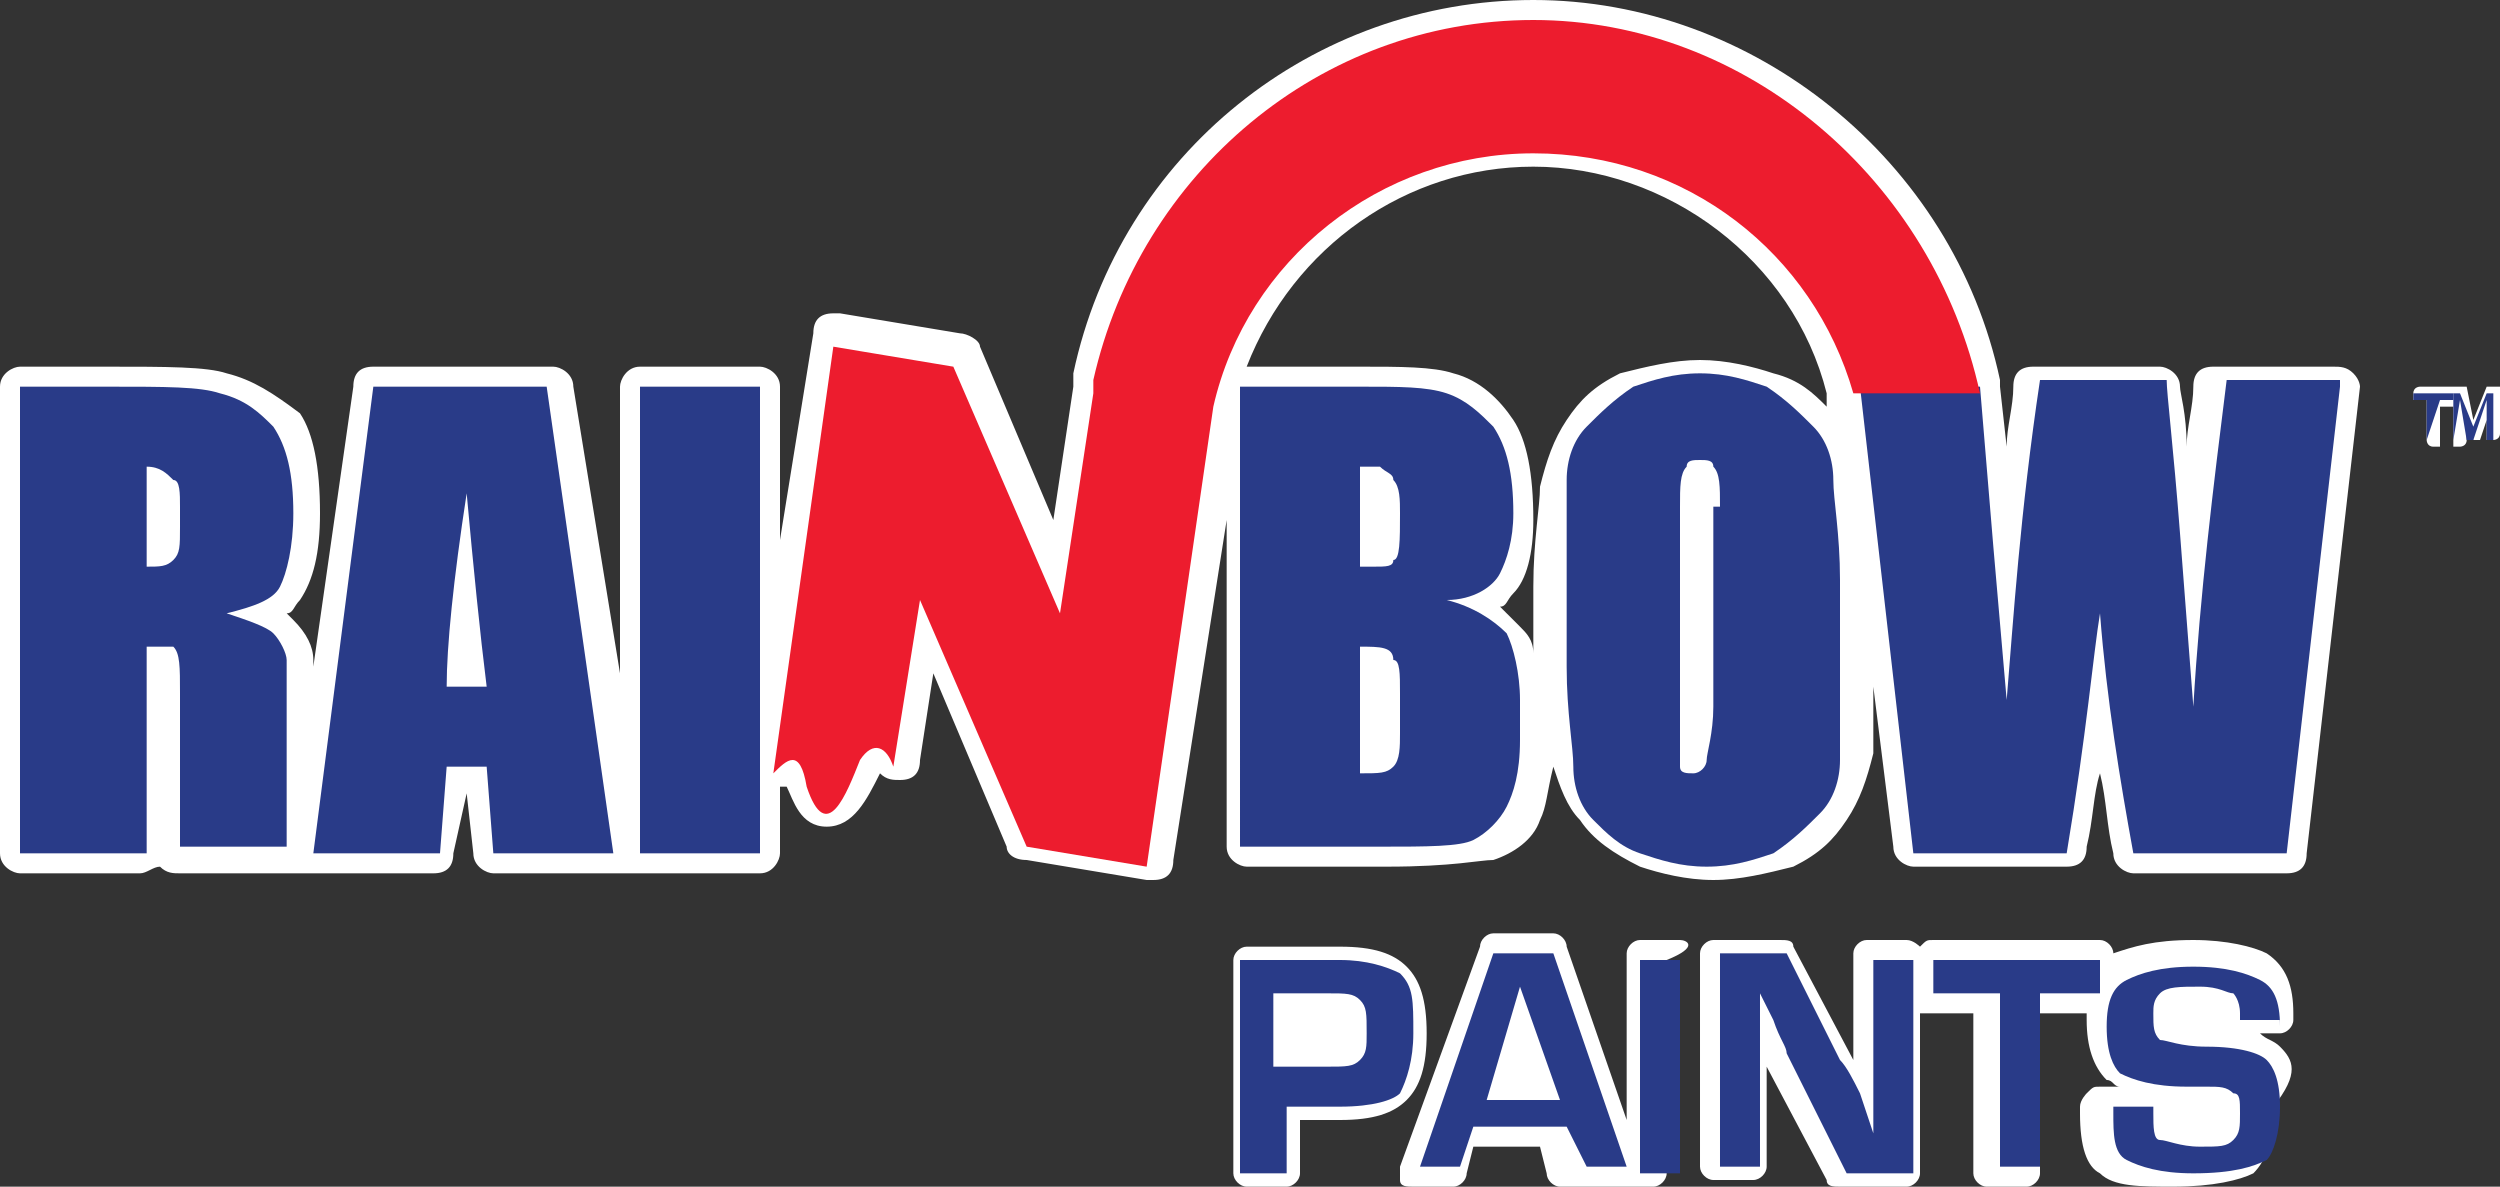<?xml version="1.0" encoding="utf-8"?>
<!-- Generator: Adobe Illustrator 19.1.0, SVG Export Plug-In . SVG Version: 6.00 Build 0)  -->
<svg version="1.2" baseProfile="tiny" id="Layer_1" xmlns="http://www.w3.org/2000/svg" xmlns:xlink="http://www.w3.org/1999/xlink"
	 x="0px" y="0px" viewBox="0 0 37.5 17.8" xml:space="preserve">
<rect x="0" y="0" width="37.5" height="17.8" fill="#333333" stroke="none"/>
<g>
	<g>
		<path fill="#FFFFFF" d="M35.3,5.6c-0.1-0.1-0.2-0.1-0.3-0.1h-1.8c-0.2,0-0.3,0.1-0.3,0.3c0,0.3-0.1,0.6-0.1,0.9
			c0-0.5-0.1-0.8-0.1-0.9c0-0.2-0.2-0.3-0.3-0.3h-1.9c-0.2,0-0.3,0.1-0.3,0.3c0,0.3-0.1,0.6-0.1,0.9l-0.1-0.9c0,0,0,0,0,0
			c0,0,0-0.1,0-0.1C29.3,2.4,26.3,0,23,0c-3.3,0-6.2,2.3-6.9,5.6c0,0,0,0,0,0.1l0,0l0,0c0,0,0,0.1,0,0.1l-0.3,2l-1.1-2.6
			c0-0.1-0.2-0.2-0.3-0.2l-1.8-0.3c0,0,0,0-0.1,0c-0.2,0-0.3,0.1-0.3,0.3l-0.5,3.1V5.8c0-0.2-0.2-0.3-0.3-0.3H9.6
			c-0.2,0-0.3,0.2-0.3,0.3v4.3L8.6,5.8c0-0.2-0.2-0.3-0.3-0.3H5.6c-0.2,0-0.3,0.1-0.3,0.3L4.7,10c0-0.1,0-0.1,0-0.1
			c0-0.2-0.1-0.4-0.3-0.6c0,0-0.1-0.1-0.1-0.1C4.4,9.2,4.4,9.1,4.5,9c0.2-0.3,0.3-0.7,0.3-1.3c0-0.7-0.1-1.2-0.3-1.5
			C4.1,5.9,3.8,5.7,3.4,5.6C3.1,5.5,2.5,5.5,1.6,5.5H0.3C0.2,5.5,0,5.6,0,5.8v7c0,0.2,0.2,0.3,0.3,0.3h1.8c0.1,0,0.2-0.1,0.3-0.1
			c0.1,0.1,0.2,0.1,0.3,0.1h1.7c0.1,0,0.1,0,0.1,0c0,0,0.1,0,0.1,0h1.9c0.2,0,0.3-0.1,0.3-0.3L7,11.9h0l0.1,0.9
			c0,0.2,0.2,0.3,0.3,0.3h1.8c0.1,0,0.1,0,0.2,0c0,0,0.1,0,0.2,0h1.8c0.2,0,0.3-0.2,0.3-0.3v-1c0,0,0,0,0.1,0
			c0.1,0.2,0.2,0.6,0.6,0.6c0.4,0,0.6-0.4,0.8-0.8c0,0,0,0,0,0c0.1,0.1,0.2,0.1,0.3,0.1c0,0,0,0,0,0c0.2,0,0.3-0.1,0.3-0.3l0.2-1.3
			l1.1,2.6c0,0.1,0.1,0.2,0.3,0.2l1.8,0.3c0,0,0,0,0.1,0c0.2,0,0.3-0.1,0.3-0.3l0.8-5.1v4.9c0,0.2,0.2,0.3,0.3,0.3h2.1
			c1,0,1.4-0.1,1.6-0.1c0.3-0.1,0.6-0.3,0.7-0.6c0.1-0.2,0.1-0.4,0.2-0.8c0.1,0.3,0.2,0.6,0.4,0.8c0.2,0.3,0.5,0.5,0.9,0.7
			c0.3,0.1,0.7,0.2,1.1,0.2c0.4,0,0.8-0.1,1.2-0.2c0.4-0.2,0.6-0.4,0.8-0.7c0.2-0.3,0.3-0.6,0.4-1c0-0.2,0-0.5,0-1l0.3,2.4
			c0,0.2,0.2,0.3,0.3,0.3h2.3c0.2,0,0.3-0.1,0.3-0.3c0.1-0.4,0.1-0.8,0.2-1.1c0.1,0.4,0.1,0.8,0.2,1.2c0,0.2,0.2,0.3,0.3,0.3h2.3
			c0.2,0,0.3-0.1,0.3-0.3l0.8-7C35.4,5.8,35.4,5.7,35.3,5.6z M26.6,5.6c-0.3-0.1-0.7-0.2-1.1-0.2c-0.4,0-0.8,0.1-1.2,0.2
			c-0.4,0.2-0.6,0.4-0.8,0.7c-0.2,0.3-0.3,0.6-0.4,1c0,0.3-0.1,0.8-0.1,1.5v1c0-0.2-0.1-0.3-0.2-0.4c-0.1-0.1-0.2-0.2-0.3-0.3
			c0.1,0,0.1-0.1,0.2-0.2C22.9,8.7,23,8.3,23,7.8c0-0.7-0.1-1.2-0.3-1.5c-0.2-0.3-0.5-0.6-0.9-0.7c-0.3-0.1-0.8-0.1-1.4-0.1h-1.7
			c0.7-1.8,2.4-3,4.3-3c2,0,3.9,1.4,4.4,3.4c0,0,0,0,0,0l0,0.2C27.2,5.9,27,5.7,26.6,5.6z"/>
		<g>
			<path fill="#FFFFFF" d="M37.5,5.8C37.5,5.8,37.5,5.8,37.5,5.8C37.5,5.8,37.5,5.8,37.5,5.8l-0.2,0c0,0,0,0,0,0l-0.2,0.5L37,5.8
				c0,0,0,0,0,0l-0.1,0c0,0,0,0,0,0c0,0,0,0,0,0c0,0,0,0,0,0c0,0,0,0,0,0l-0.6,0c0,0-0.1,0-0.1,0.1l0,0.1c0,0,0,0,0,0c0,0,0,0,0,0
				l0.2,0l0,0.6c0,0,0,0.1,0.1,0.1l0.1,0c0,0,0,0,0,0c0,0,0,0,0,0l0-0.6l0.2,0c0,0,0,0,0,0l0,0.6c0,0,0,0,0,0c0,0,0,0,0,0l0.1,0
				c0,0,0.1,0,0.1-0.1l0-0.3l0.1,0.3c0,0,0,0,0,0l0.1,0c0,0,0,0,0,0l0.1-0.3l0,0.3c0,0,0,0,0,0c0,0,0,0,0,0l0.1,0c0,0,0.1,0,0.1-0.1
				L37.5,5.8z"/>
			<path fill="#293B88" d="M36.4,6.6l0-0.6l-0.2,0l0-0.1l0.6,0l0,0.1l-0.2,0L36.4,6.6L36.4,6.6z"/>
			<path fill="#293B88" d="M36.8,6.6l0-0.7l0.1,0l0.2,0.5c0,0,0,0.1,0,0.1c0,0,0-0.1,0-0.1l0.2-0.5l0.1,0l0,0.7l-0.1,0l0-0.6
				l-0.2,0.6l-0.1,0L36.9,6L36.8,6.6L36.8,6.6z"/>
		</g>
		<path fill="#293B88" d="M0.3,5.8h1.3c0.9,0,1.4,0,1.7,0.1C3.7,6,3.9,6.2,4.1,6.4c0.2,0.3,0.3,0.7,0.3,1.3c0,0.5-0.1,0.9-0.2,1.1
			C4.1,9,3.8,9.1,3.4,9.2C3.7,9.3,4,9.4,4.1,9.5c0.1,0.1,0.2,0.3,0.2,0.4c0,0.1,0,0.5,0,1v1.8H2.7v-2.3c0-0.4,0-0.6-0.1-0.7
			C2.6,9.7,2.4,9.7,2.2,9.7v3.1H0.3V5.8z M2.2,7v1.5c0.2,0,0.3,0,0.4-0.1c0.1-0.1,0.1-0.2,0.1-0.5V7.6c0-0.2,0-0.4-0.1-0.4
			C2.5,7.1,2.4,7,2.2,7z"/>
		<path fill="#293B88" d="M8.2,5.8l1,7H7.4l-0.1-1.3H6.7l-0.1,1.3H4.7l0.9-7H8.2z M7.3,10.3C7.2,9.5,7.1,8.5,7,7.4
			c-0.2,1.3-0.3,2.3-0.3,2.9H7.3z"/>
		<path fill="#293B88" d="M11.4,5.8v7H9.6v-7H11.4z"/>
		<path fill="#293B88" d="M18.6,5.8h1.8c0.6,0,1,0,1.3,0.1c0.3,0.1,0.5,0.3,0.7,0.5c0.2,0.3,0.3,0.7,0.3,1.3c0,0.4-0.1,0.7-0.2,0.9
			C22.4,8.8,22.1,9,21.7,9c0.4,0.1,0.7,0.3,0.9,0.5c0.1,0.2,0.2,0.6,0.2,1v0.6c0,0.5-0.1,0.8-0.2,1c-0.1,0.2-0.3,0.4-0.5,0.5
			c-0.2,0.1-0.7,0.1-1.4,0.1h-2.1V5.8z M20.4,7v1.5c0.1,0,0.1,0,0.2,0c0.2,0,0.3,0,0.3-0.1C21,8.4,21,8.1,21,7.7
			c0-0.2,0-0.4-0.1-0.5c0-0.1-0.1-0.1-0.2-0.2C20.7,7,20.6,7,20.4,7z M20.4,9.7v1.9c0.3,0,0.4,0,0.5-0.1C21,11.4,21,11.2,21,11v-0.6
			c0-0.3,0-0.5-0.1-0.5C20.9,9.7,20.7,9.7,20.4,9.7z"/>
		<path fill="#293B88" d="M27.6,9.9c0,0.7,0,1.2,0,1.5c0,0.3-0.1,0.6-0.3,0.8c-0.2,0.2-0.4,0.4-0.7,0.6c-0.3,0.1-0.6,0.2-1,0.2
			c-0.4,0-0.7-0.1-1-0.2c-0.3-0.1-0.5-0.3-0.7-0.5c-0.2-0.2-0.3-0.5-0.3-0.8c0-0.3-0.1-0.8-0.1-1.5V8.7c0-0.7,0-1.2,0-1.5
			c0-0.3,0.1-0.6,0.3-0.8c0.2-0.2,0.4-0.4,0.7-0.6c0.3-0.1,0.6-0.2,1-0.2c0.4,0,0.7,0.1,1,0.2C26.8,6,27,6.2,27.2,6.4
			c0.2,0.2,0.3,0.5,0.3,0.8c0,0.3,0.1,0.8,0.1,1.5V9.9z M25.8,7.6c0-0.3,0-0.5-0.1-0.6c0-0.1-0.1-0.1-0.2-0.1c-0.1,0-0.2,0-0.2,0.1
			c-0.1,0.1-0.1,0.3-0.1,0.6v3.2c0,0.4,0,0.7,0,0.7c0,0.1,0.1,0.1,0.2,0.1c0.1,0,0.2-0.1,0.2-0.2c0-0.1,0.1-0.4,0.1-0.8V7.6z"/>
		<path fill="#293B88" d="M35.1,5.8l-0.8,7h-2.3c-0.2-1.1-0.4-2.3-0.5-3.6c-0.1,0.6-0.2,1.8-0.5,3.6h-2.3l-0.8-7h1.8l0.2,2.4
			l0.2,2.3c0.1-1.2,0.2-2.8,0.5-4.8h1.9c0,0.2,0.1,1,0.2,2.3l0.2,2.6c0.1-1.7,0.3-3.3,0.5-4.9H35.1z"/>
		<path fill="#ED1C2E" d="M23,0.3c-3.2,0-5.9,2.3-6.6,5.4c0,0,0,0,0,0l0,0l0,0.1c0,0,0,0,0,0.1l0,0l-0.5,3.3l-1.6-3.7l0,0l0,0
			l-1.8-0.3l-0.9,6.4c0.2-0.2,0.4-0.4,0.5,0.2c0.3,0.9,0.6,0.1,0.8-0.4c0.2-0.3,0.4-0.2,0.5,0.1l0.4-2.5l1.6,3.7l0,0l0,0l1.8,0.3
			l1-6.9c0.5-2.2,2.5-3.8,4.8-3.8c2.3,0,4.2,1.5,4.8,3.6h1.9C29,2.7,26.2,0.3,23,0.3z"/>
	</g>
	<g>
		<g>
			<path fill="#FFFFFF" d="M21.4,15.5c0-0.5-0.1-0.8-0.3-1c-0.2-0.2-0.5-0.3-1-0.3h-1.4c-0.1,0-0.2,0.1-0.2,0.2v3.2
				c0,0.1,0.1,0.2,0.2,0.2h0.6c0.1,0,0.2-0.1,0.2-0.2v-0.8H20l0.1,0c0.5,0,0.8-0.1,1-0.3C21.3,16.3,21.4,16,21.4,15.5z"/>
			<path fill="#FFFFFF" d="M25.2,14.1h-0.6c-0.1,0-0.2,0.1-0.2,0.2v2.5l-0.9-2.6c0-0.1-0.1-0.2-0.2-0.2h-0.9c-0.1,0-0.2,0.1-0.2,0.2
				L21,17.5c0,0.1,0,0.2,0,0.2c0,0.1,0.1,0.1,0.2,0.1h0.6c0.1,0,0.2-0.1,0.2-0.2l0.1-0.4h1l0.1,0.4c0,0.1,0.1,0.2,0.2,0.2h0.6
				c0.1,0,0.1,0,0.1,0c0,0,0.1,0,0.1,0h0.6c0.1,0,0.2-0.1,0.2-0.2v-3.2C25.5,14.2,25.3,14.1,25.2,14.1z"/>
			<path fill="#FFFFFF" d="M34.2,15.7c-0.1-0.1-0.2-0.1-0.3-0.2h0.3c0.1,0,0.2-0.1,0.2-0.2v-0.1c0-0.4-0.1-0.7-0.4-0.9
				c-0.2-0.1-0.6-0.2-1.1-0.2c-0.6,0-0.9,0.1-1.2,0.2c0,0,0,0,0,0v0c0-0.1-0.1-0.2-0.2-0.2H29c-0.1,0-0.1,0-0.2,0.1
				c0,0-0.1-0.1-0.2-0.1h-0.6c-0.1,0-0.2,0.1-0.2,0.2v1.6c0,0-0.9-1.7-0.9-1.7c0-0.1-0.1-0.1-0.2-0.1h-1c-0.1,0-0.2,0.1-0.2,0.2v3.2
				c0,0.1,0.1,0.2,0.2,0.2h0.6c0.1,0,0.2-0.1,0.2-0.2V16l0.9,1.7c0,0.1,0.1,0.1,0.2,0.1h1c0.1,0,0.2-0.1,0.2-0.2v-2.4c0,0,0,0,0.1,0
				h0.7v2.4c0,0.1,0.1,0.2,0.2,0.2h0.6c0.1,0,0.2-0.1,0.2-0.2v-2.4h0.7c0,0,0,0.1,0,0.1c0,0.4,0.1,0.7,0.3,0.9
				c0.1,0,0.1,0.1,0.2,0.1h-0.3c-0.1,0-0.1,0-0.2,0.1c0,0-0.1,0.1-0.1,0.2l0,0.1c0,0.5,0.1,0.8,0.3,0.9c0.2,0.2,0.6,0.2,1.1,0.2
				c0.6,0,1-0.1,1.2-0.2c0.2-0.2,0.3-0.5,0.3-1C34.5,16.1,34.4,15.9,34.2,15.7z"/>
		</g>
		<path fill="#293B88" d="M18.6,17.6v-3.2h1.3h0.2c0.4,0,0.7,0.1,0.9,0.2c0.2,0.2,0.2,0.4,0.2,0.9c0,0.4-0.1,0.7-0.2,0.9
			c-0.1,0.1-0.4,0.2-0.9,0.2l-0.1,0h-0.7v1H18.6z M19.2,16h0.7c0.3,0,0.4,0,0.5-0.1c0.1-0.1,0.1-0.2,0.1-0.4c0-0.3,0-0.4-0.1-0.5
			c-0.1-0.1-0.2-0.1-0.5-0.1h-0.8V16z"/>
		<path fill="#293B88" d="M23.5,16.9h-1.4l-0.2,0.6h-0.6l1.1-3.2h0.9l1.1,3.2h-0.6L23.5,16.9z M23.4,16.5l-0.6-1.7l-0.5,1.7H23.4z"
			/>
		<path fill="#293B88" d="M25.2,14.4v3.2h-0.6v-3.2H25.2z"/>
		<path fill="#293B88" d="M28.7,14.4v3.2h-1l-0.9-1.8c0-0.1-0.1-0.2-0.2-0.5l-0.1-0.2l-0.1-0.2h0l0,0.2l0,0.2l0,0.4v1.8h-0.6v-3.2h1
			l0.8,1.6c0.1,0.1,0.2,0.3,0.3,0.5l0.1,0.3l0.1,0.3h0l0-0.2l0-0.2l0-0.4v-1.8H28.7z"/>
		<path fill="#293B88" d="M30.6,14.9v2.6H30v-2.6H29v-0.5h2.5v0.5H30.6z"/>
		<path fill="#293B88" d="M34.2,15.3h-0.6c0,0,0-0.1,0-0.1c0-0.2-0.1-0.3-0.1-0.3c-0.1,0-0.2-0.1-0.5-0.1c-0.3,0-0.5,0-0.6,0.1
			c-0.1,0.1-0.1,0.2-0.1,0.3c0,0.2,0,0.3,0.1,0.4c0.1,0,0.3,0.1,0.7,0.1c0.5,0,0.8,0.1,0.9,0.2c0.1,0.1,0.2,0.3,0.2,0.7
			c0,0.4-0.1,0.7-0.2,0.8c-0.2,0.1-0.5,0.2-1.1,0.2c-0.5,0-0.8-0.1-1-0.2c-0.2-0.1-0.2-0.4-0.2-0.7l0-0.1h0.6l0,0.1
			c0,0.2,0,0.4,0.1,0.4c0.1,0,0.3,0.1,0.6,0.1c0.3,0,0.4,0,0.5-0.1c0.1-0.1,0.1-0.2,0.1-0.4c0-0.2,0-0.3-0.1-0.3
			c-0.1-0.1-0.2-0.1-0.4-0.1l-0.3,0c-0.5,0-0.8-0.1-1-0.2c-0.1-0.1-0.2-0.3-0.2-0.7c0-0.4,0.1-0.6,0.3-0.7c0.2-0.1,0.5-0.2,1-0.2
			c0.5,0,0.8,0.1,1,0.2c0.2,0.1,0.3,0.3,0.3,0.7V15.3z"/>
	</g>
</g>
</svg>
